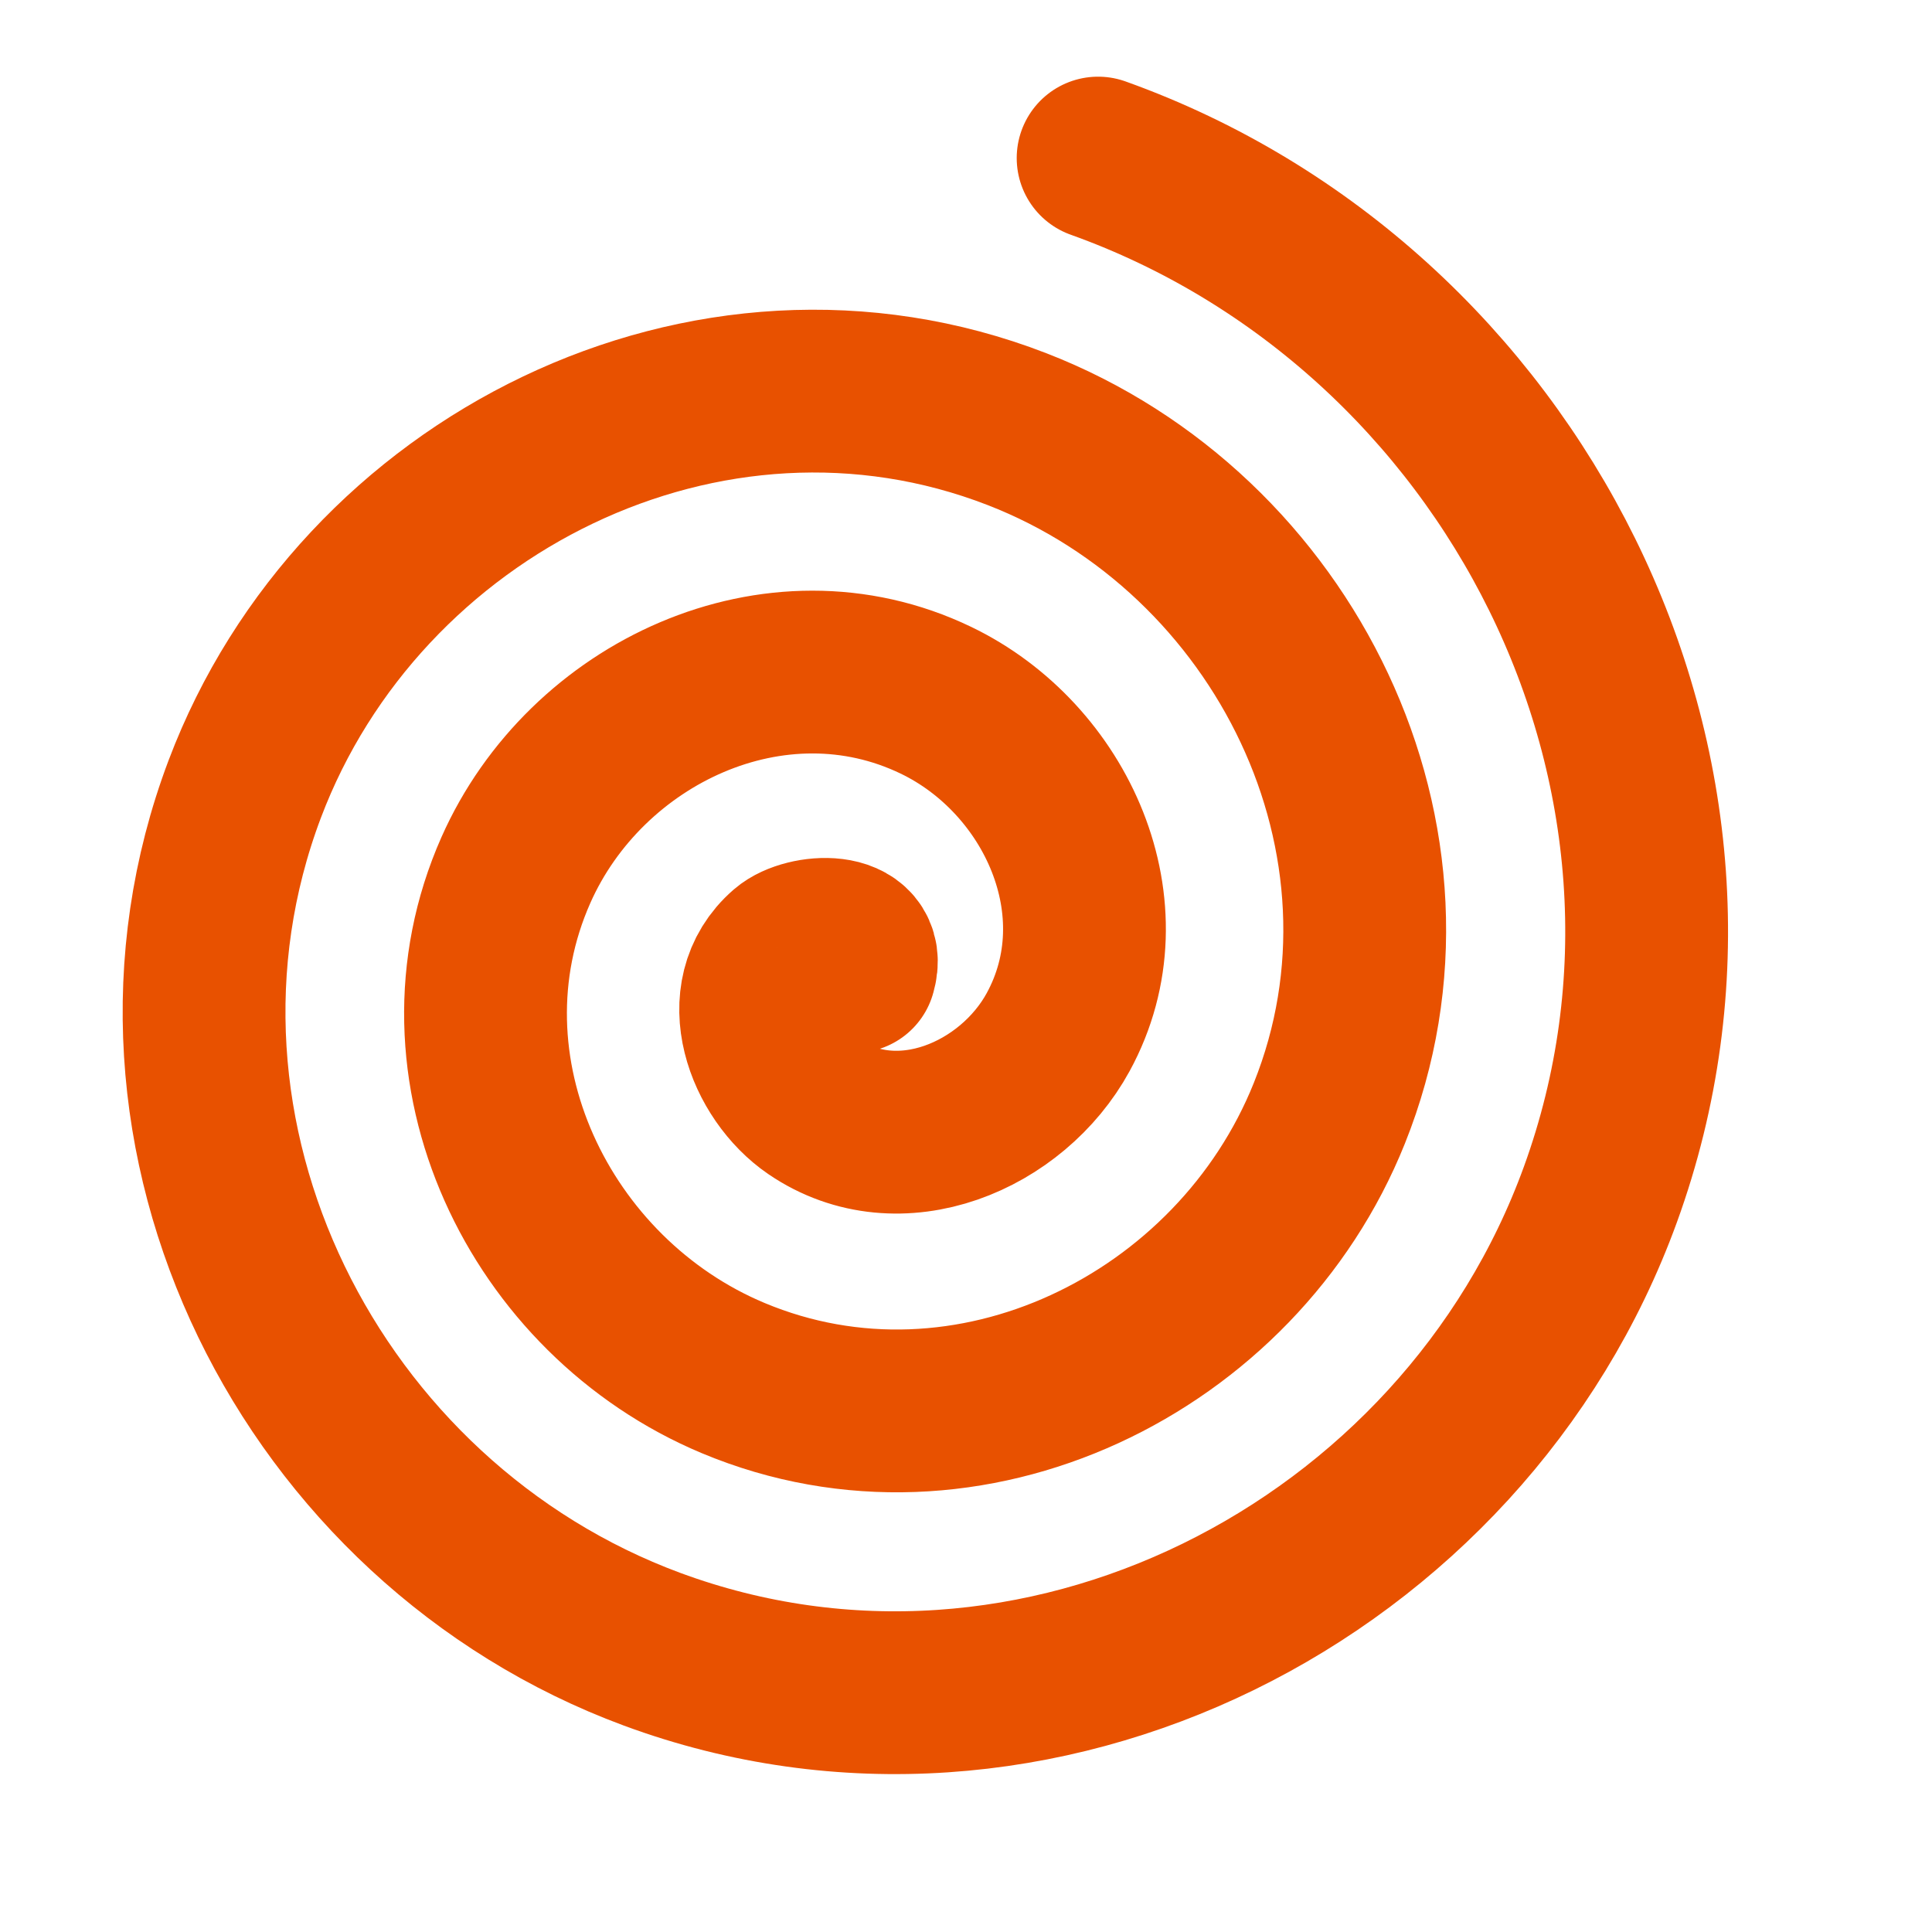 <?xml version="1.0" encoding="UTF-8"?>
<svg viewBox="0 0 47.472 47.472" xmlns="http://www.w3.org/2000/svg">
 <path d="m21.003 23.867c0.3-1.002-1.203-0.898-1.665-0.498-1.254 1.085-0.498 3.032 0.669 3.829 2.088 1.425 4.867 0.225 5.993-1.836 1.652-3.025-0.043-6.732-3.003-8.156-3.945-1.899-8.608 0.309-10.32 4.171-2.155 4.86 0.572 10.489 5.338 12.484 5.772 2.416 12.374-0.835 14.648-6.505 2.68-6.682-1.097-14.26-7.673-16.811-7.592-2.945-16.148 1.358-18.975 8.84-3.212 8.501 1.619 18.036 10.007 21.139 9.41 3.48 19.926-1.88 23.302-11.174 3.749-10.318-2.141-21.816-12.342-25.466" fill="none" stroke="#e85100" stroke-linecap="round" stroke-width="4"/>
</svg>
